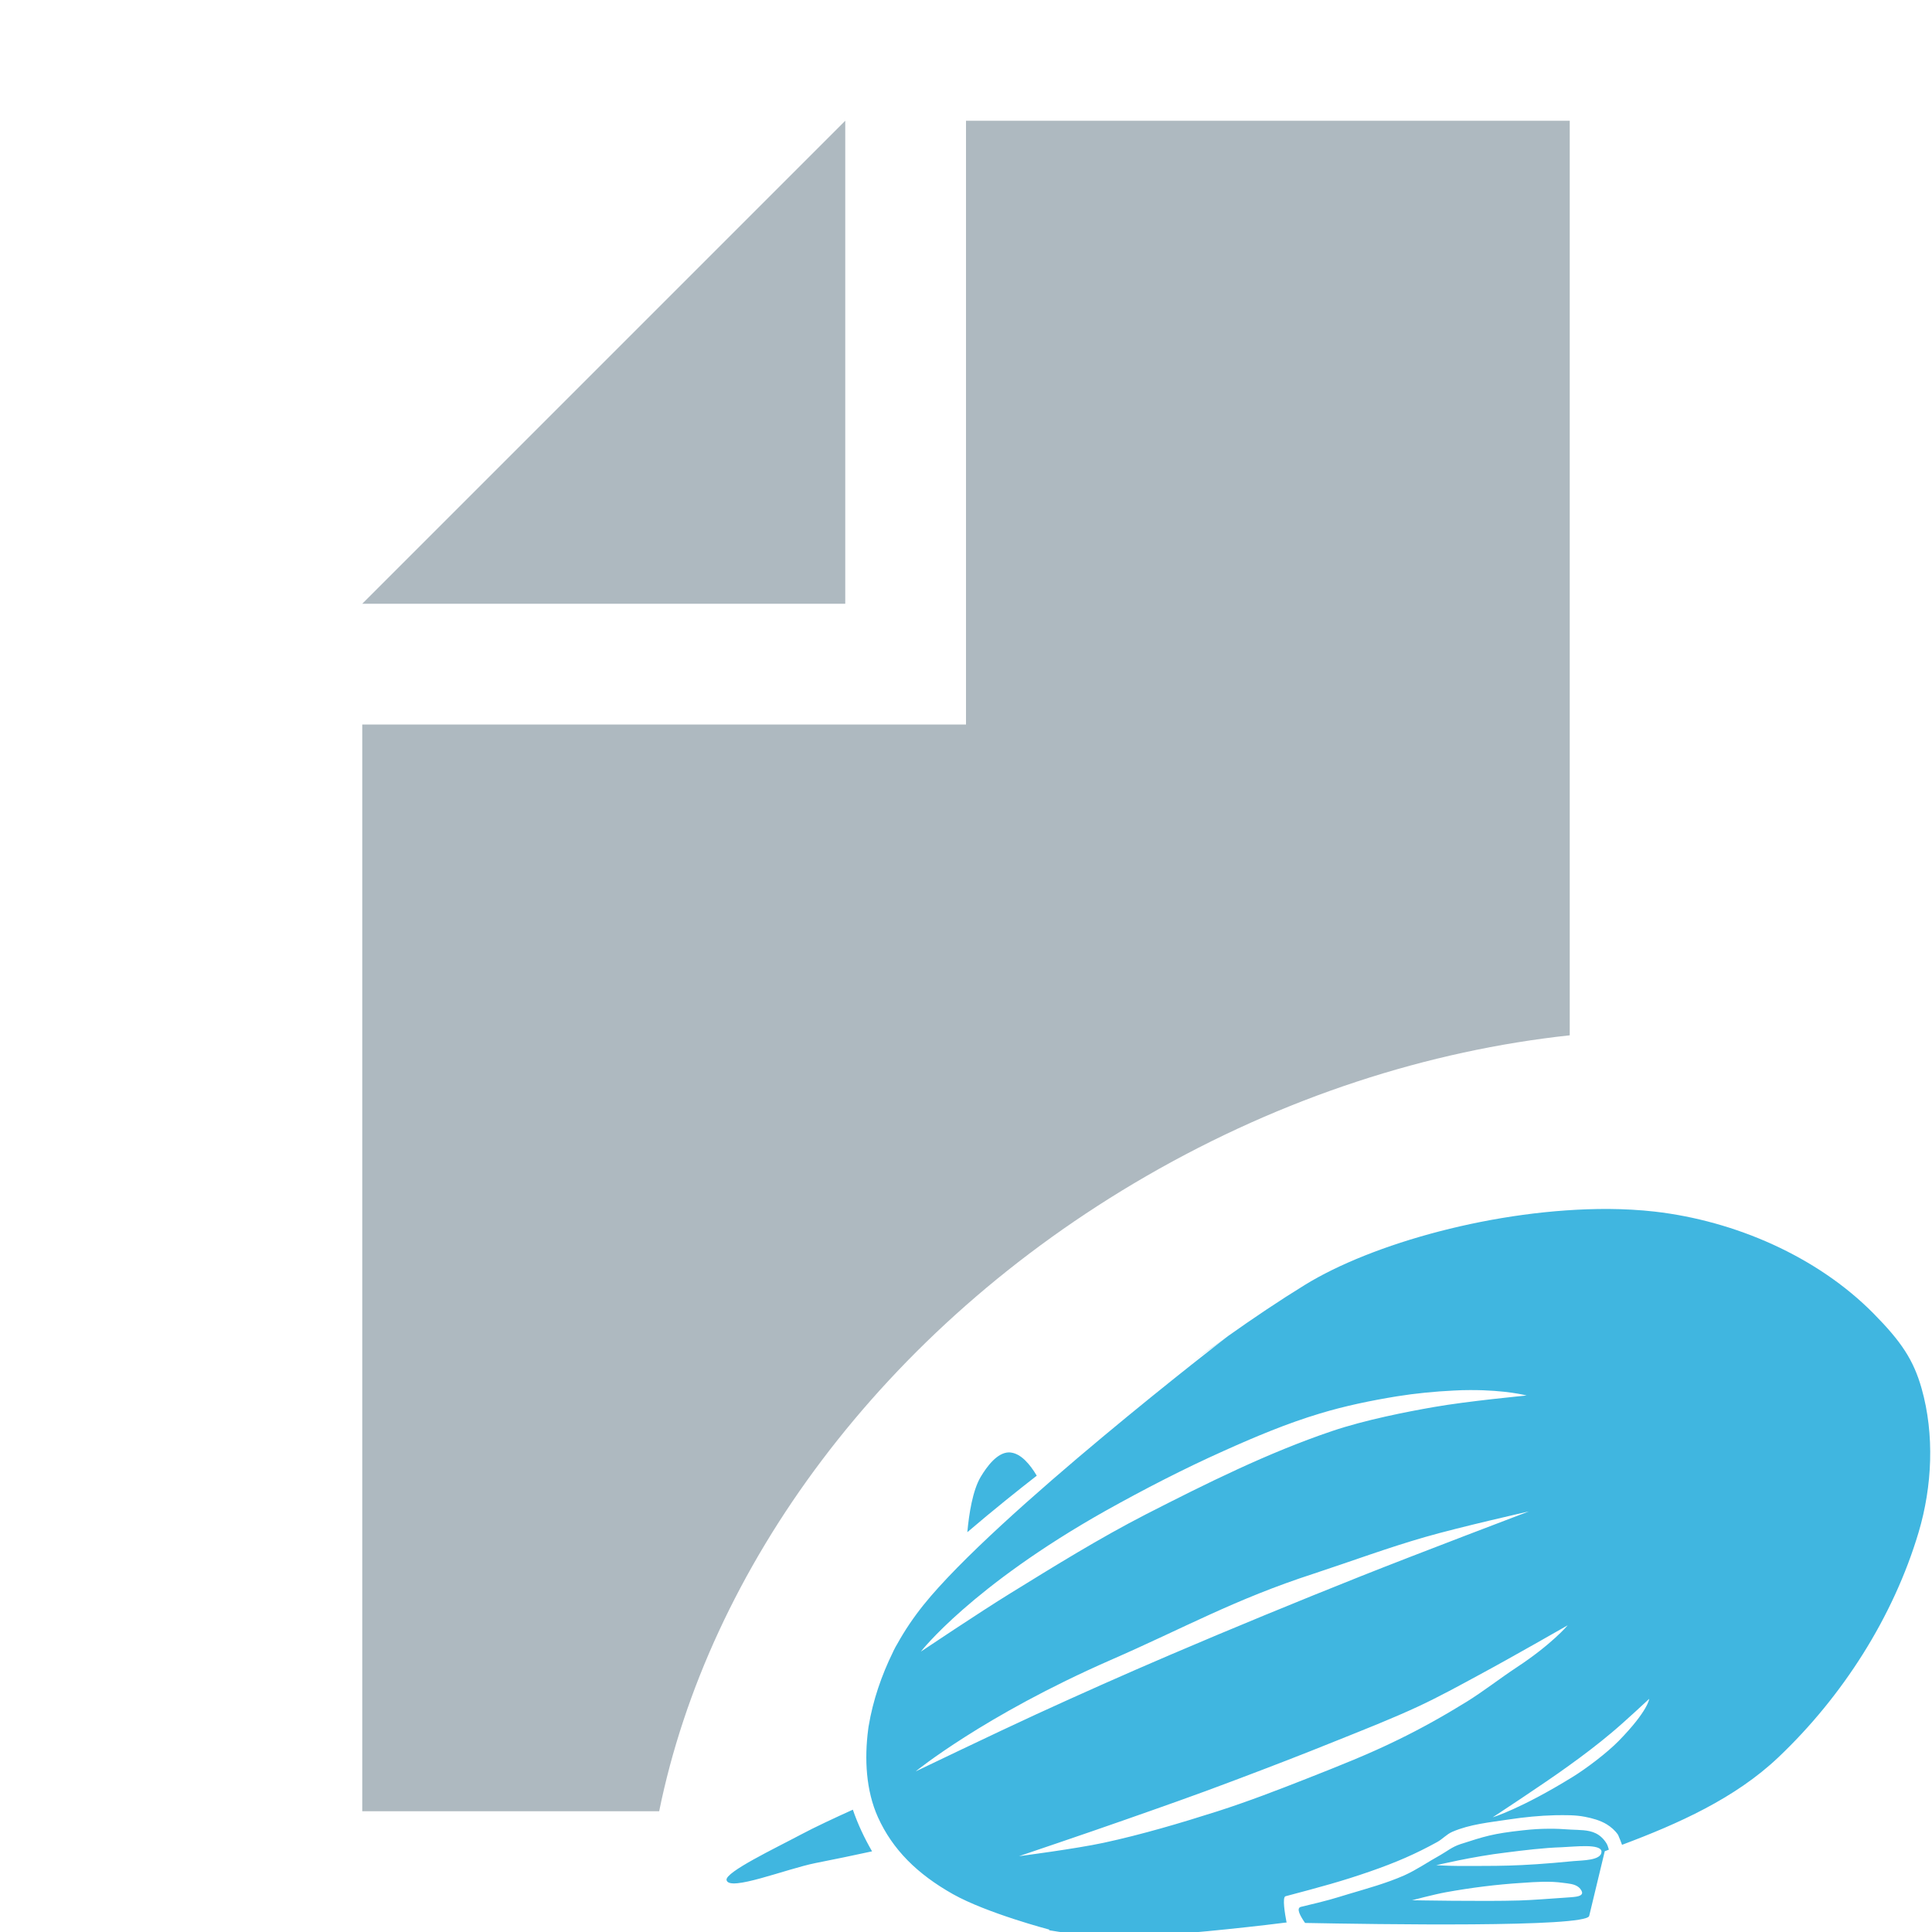 <svg xmlns="http://www.w3.org/2000/svg" width="16" height="16" viewBox="0 0 16 16">
  <g fill="none" fill-rule="evenodd">
    <polygon fill="#9AA7B0" fill-opacity=".8" points="7 1 3 5 7 5"/>
    <path fill="#9AA7B0" fill-opacity=".8" d="M13,8.574 C11.834,8.7 10.631,9.083 9.495,9.739 C7.304,11.004 5.867,12.991 5.459,15 L3,15 L3,6 L8,6 L8,1 L13,1 L13,8.574 Z"/>
    <path fill="#40B6E0" d="M7.319,0.012 C6.39,0.009 5.36,0.299 4.805,0.642 C4.597,0.77 4.384,0.913 4.171,1.064 C4.171,1.064 2.245,2.547 1.647,3.293 C1.567,3.393 1.494,3.5 1.431,3.614 C1.426,3.622 1.422,3.63 1.417,3.638 C1.412,3.649 1.406,3.66 1.4,3.671 C1.398,3.674 1.397,3.677 1.396,3.68 C1.301,3.873 1.229,4.082 1.194,4.294 C1.194,4.295 1.193,4.297 1.193,4.299 C1.192,4.306 1.191,4.314 1.19,4.321 C1.158,4.566 1.171,4.828 1.271,5.05 C1.393,5.319 1.597,5.52 1.891,5.686 C2.174,5.845 2.693,5.981 2.693,5.981 L2.685,5.985 C3.118,6.061 3.566,6.035 4.003,5.993 C4.218,5.972 4.432,5.949 4.647,5.922 C4.647,5.922 4.648,5.922 4.648,5.922 C4.649,5.922 4.654,5.922 4.655,5.922 C4.641,5.849 4.618,5.712 4.646,5.704 C4.94,5.626 5.115,5.579 5.345,5.499 C5.564,5.423 5.724,5.353 5.902,5.255 C5.946,5.231 5.981,5.19 6.028,5.17 C6.174,5.107 6.338,5.092 6.496,5.068 C6.622,5.049 6.75,5.036 6.878,5.033 C6.961,5.032 7.045,5.03 7.126,5.046 C7.188,5.058 7.251,5.075 7.306,5.108 C7.342,5.13 7.376,5.16 7.4,5.195 C7.412,5.222 7.423,5.25 7.433,5.278 C7.897,5.104 8.369,4.894 8.728,4.553 C9.258,4.05 9.68,3.392 9.889,2.69 C10.002,2.31 10.022,1.881 9.914,1.499 C9.847,1.262 9.745,1.11 9.516,0.878 C9.048,0.404 8.366,0.11 7.704,0.034 C7.581,0.02 7.452,0.013 7.319,0.012 Z M4.171,1.064 C4.076,1.131 3.98,1.2 3.886,1.271 L4.171,1.064 Z M6.175,1.512 C6.476,1.511 6.643,1.557 6.643,1.557 C6.643,1.557 6.148,1.604 5.872,1.653 C5.654,1.691 5.304,1.759 5.03,1.852 C4.498,2.032 3.991,2.285 3.49,2.541 C3.105,2.739 2.737,2.967 2.369,3.194 C2.117,3.349 1.626,3.678 1.626,3.678 C1.626,3.678 2.044,3.137 3.157,2.511 C3.476,2.333 3.801,2.165 4.134,2.016 C4.394,1.899 4.658,1.788 4.931,1.706 C5.139,1.643 5.353,1.599 5.567,1.564 C5.722,1.539 5.888,1.523 6.038,1.516 C6.086,1.513 6.132,1.512 6.175,1.512 Z M2.356,2.028 C2.258,2.029 2.173,2.145 2.121,2.232 C2.055,2.344 2.025,2.536 2.011,2.689 C2.225,2.506 2.438,2.336 2.586,2.221 C2.529,2.125 2.457,2.042 2.376,2.03 C2.37,2.029 2.363,2.028 2.356,2.028 Z M6.661,2.517 C6.661,2.517 5.731,2.87 5.269,3.054 C4.737,3.266 4.207,3.484 3.681,3.709 C3.312,3.867 2.946,4.03 2.582,4.197 C2.247,4.351 1.583,4.67 1.583,4.67 C1.583,4.67 2.149,4.207 3.197,3.748 C3.809,3.481 4.222,3.246 4.881,3.032 C5.188,2.931 5.492,2.818 5.802,2.729 C6.086,2.647 6.661,2.517 6.661,2.517 Z M6.983,3.46 C6.983,3.46 6.853,3.616 6.561,3.808 C6.416,3.904 6.288,4.005 6.145,4.094 C5.96,4.208 5.77,4.315 5.574,4.41 C5.332,4.529 5.08,4.628 4.829,4.727 C4.583,4.824 4.336,4.919 4.084,5 C3.773,5.099 3.459,5.192 3.141,5.261 C2.909,5.311 2.439,5.372 2.439,5.372 C2.439,5.372 3.019,5.176 3.308,5.074 C3.613,4.967 3.902,4.866 4.221,4.745 C4.55,4.621 4.785,4.53 5.065,4.417 C5.294,4.325 5.524,4.235 5.748,4.131 C5.919,4.051 6.085,3.96 6.251,3.87 C6.497,3.738 6.983,3.46 6.983,3.46 Z M7.658,4.069 C7.658,4.069 7.651,4.166 7.406,4.417 C7.307,4.518 7.133,4.649 7.022,4.717 C6.592,4.982 6.362,5.05 6.362,5.05 C6.362,5.05 6.787,4.772 6.992,4.623 C7.113,4.536 7.233,4.445 7.347,4.349 C7.454,4.26 7.658,4.069 7.658,4.069 Z M1.063,4.987 C0.919,5.052 0.745,5.133 0.631,5.194 C0.419,5.307 0.003,5.505 0.017,5.57 C0.038,5.668 0.509,5.478 0.754,5.429 C0.911,5.398 1.066,5.366 1.222,5.332 C1.159,5.223 1.104,5.107 1.063,4.987 Z M6.821,5.145 C6.759,5.145 6.692,5.149 6.611,5.158 C6.362,5.185 6.295,5.208 6.096,5.272 C6.025,5.295 5.983,5.332 5.928,5.363 C5.828,5.418 5.734,5.484 5.63,5.531 C5.48,5.597 5.321,5.64 5.164,5.687 C5.035,5.726 5.017,5.734 4.773,5.792 C4.731,5.803 4.771,5.872 4.808,5.925 C5.387,5.936 7.137,5.964 7.161,5.867 L7.29,5.331 C7.301,5.327 7.313,5.323 7.324,5.318 C7.319,5.3 7.313,5.282 7.306,5.269 C7.285,5.233 7.253,5.201 7.216,5.183 C7.153,5.152 7.078,5.156 7.009,5.152 C6.942,5.147 6.884,5.144 6.821,5.145 Z M7.138,5.289 C7.207,5.29 7.263,5.301 7.263,5.335 C7.262,5.409 7.103,5.406 7.03,5.413 C6.56,5.459 6.395,5.452 6.077,5.453 C6.016,5.453 5.894,5.447 5.894,5.447 C5.894,5.447 6.199,5.374 6.471,5.342 C6.629,5.322 6.783,5.303 6.934,5.298 C6.986,5.296 7.068,5.288 7.138,5.289 Z M6.777,5.584 C6.834,5.583 6.89,5.585 6.946,5.593 C6.99,5.599 7.04,5.601 7.075,5.63 C7.09,5.642 7.108,5.67 7.101,5.683 C7.089,5.709 7.042,5.71 6.941,5.717 C6.82,5.725 6.702,5.735 6.583,5.739 C6.287,5.748 5.694,5.737 5.694,5.737 C5.694,5.737 5.879,5.688 5.973,5.671 C6.183,5.633 6.395,5.606 6.608,5.593 C6.664,5.589 6.721,5.585 6.777,5.584 Z" transform="translate(6 10)"/>
  </g>
</svg>
